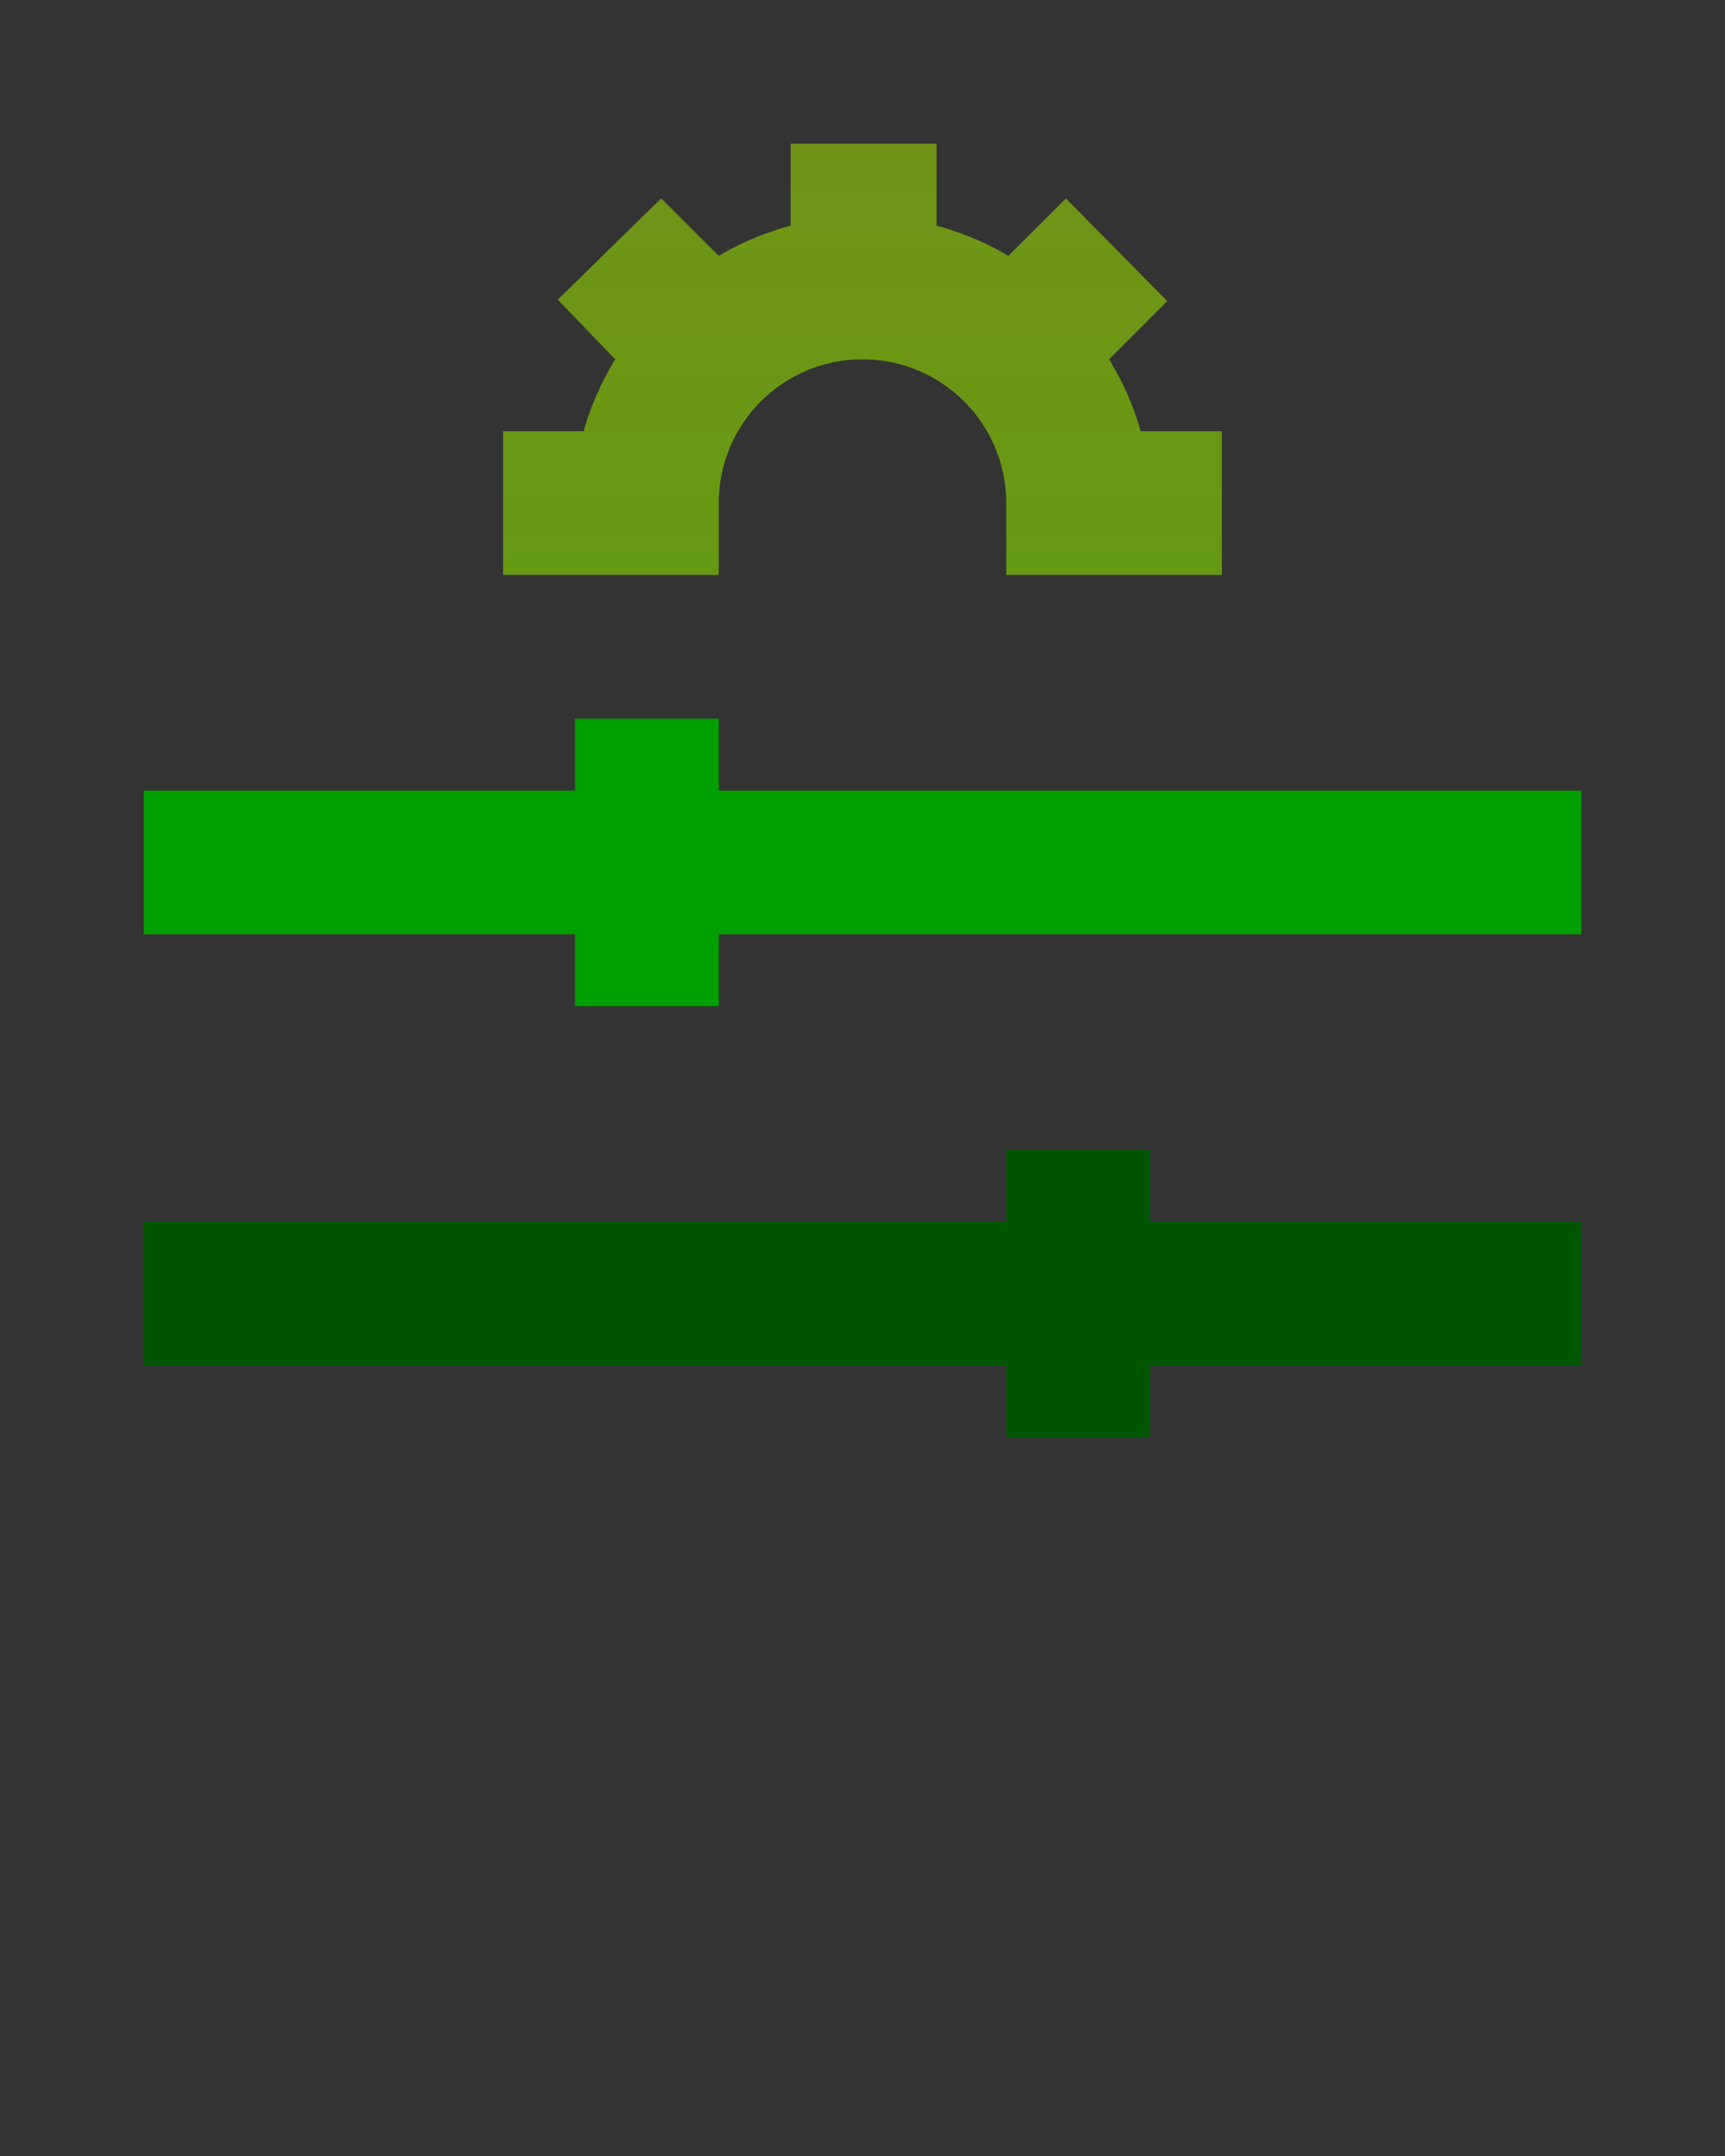<?xml version="1.0" encoding="UTF-8" standalone="no"?>
<svg
   xmlns:dc="http://purl.org/dc/elements/1.1/"
   xmlns:cc="http://creativecommons.org/ns#"
   xmlns:rdf="http://www.w3.org/1999/02/22-rdf-syntax-ns#"
   xmlns:svg="http://www.w3.org/2000/svg"
   xmlns="http://www.w3.org/2000/svg"
   xmlns:sodipodi="http://sodipodi.sourceforge.net/DTD/sodipodi-0.dtd"
   xmlns:inkscape="http://www.inkscape.org/namespaces/inkscape"
   data-name="Layer 1"
   class="service-icon"
   version="1.1"
   viewBox="0 0 24 30"
   id="svg3448"
   sodipodi:docname="sound_design.svg"
   inkscape:version="1.0.1 (c497b03c, 2020-09-10)">
  <rect x="0" y="0" width="24" height="30" fill="#333333" stroke="none"/>
  <sodipodi:namedview
     pagecolor="#ffffff"
     bordercolor="#666666"
     borderopacity="1"
     objecttolerance="10"
     gridtolerance="10"
     guidetolerance="10"
     inkscape:pageopacity="0"
     inkscape:pageshadow="2"
     inkscape:window-width="1920"
     inkscape:window-height="1035"
     id="namedview3450"
     showgrid="false"
     inkscape:zoom="29.7"
     inkscape:cx="10"
     inkscape:cy="12"
     inkscape:window-x="0"
     inkscape:window-y="23"
     inkscape:window-maximized="1"
     inkscape:current-layer="svg3448"
     inkscape:document-rotation="0" />
  <defs
     id="defs3436">
    <linearGradient
       id="linearGradient1460"
       x1="11.585"
       x2="11.585"
       y1="39.937"
       y2="-20.934"
       gradientUnits="userSpaceOnUse">
      <stop
         stop-color="#00a000"
         offset="0"
         id="stop3431" />
      <stop
         stop-color="#ff0"
         stop-opacity=".31"
         offset="1"
         id="stop3433" />
    </linearGradient>
  </defs>
  <title
     id="title3438">Adjustor settings, equalizer, equalizer settings, parameters, sound settings</title>
  <g
     id="g3446"
     transform="translate(0,-1)">
    <path
       d="m 10,8 a 2,2 0 0 1 4,0 v 1 h 3 V 7 H 15.87 A 4,4 0 0 0 15.43,6 l 0.81,-0.81 -1.41,-1.43 -0.8,0.8 a 4,4 0 0 0 -1,-0.42 V 3 H 11 V 4.14 A 4,4 0 0 0 10,4.56 L 9.2,3.76 7.76,5.17 8.56,6 A 4,4 0 0 0 8.12,7 H 7 v 2 h 3 z"
       fill="url(#linearGradient1460)"
       id="path3440"
       style="fill:url(#linearGradient1460)" />
    <polygon
       points="8,14 8,15 10,15 10,14 22,14 22,12 10,12 10,11 8,11 8,12 2,12 2,14 "
       fill="#00a000"
       id="polygon3442" />
    <polygon
       points="14,20 14,21 16,21 16,20 22,20 22,18 16,18 16,17 14,17 14,18 2,18 2,20 "
       fill="#005600"
       id="polygon3444" />
  </g>
</svg>
